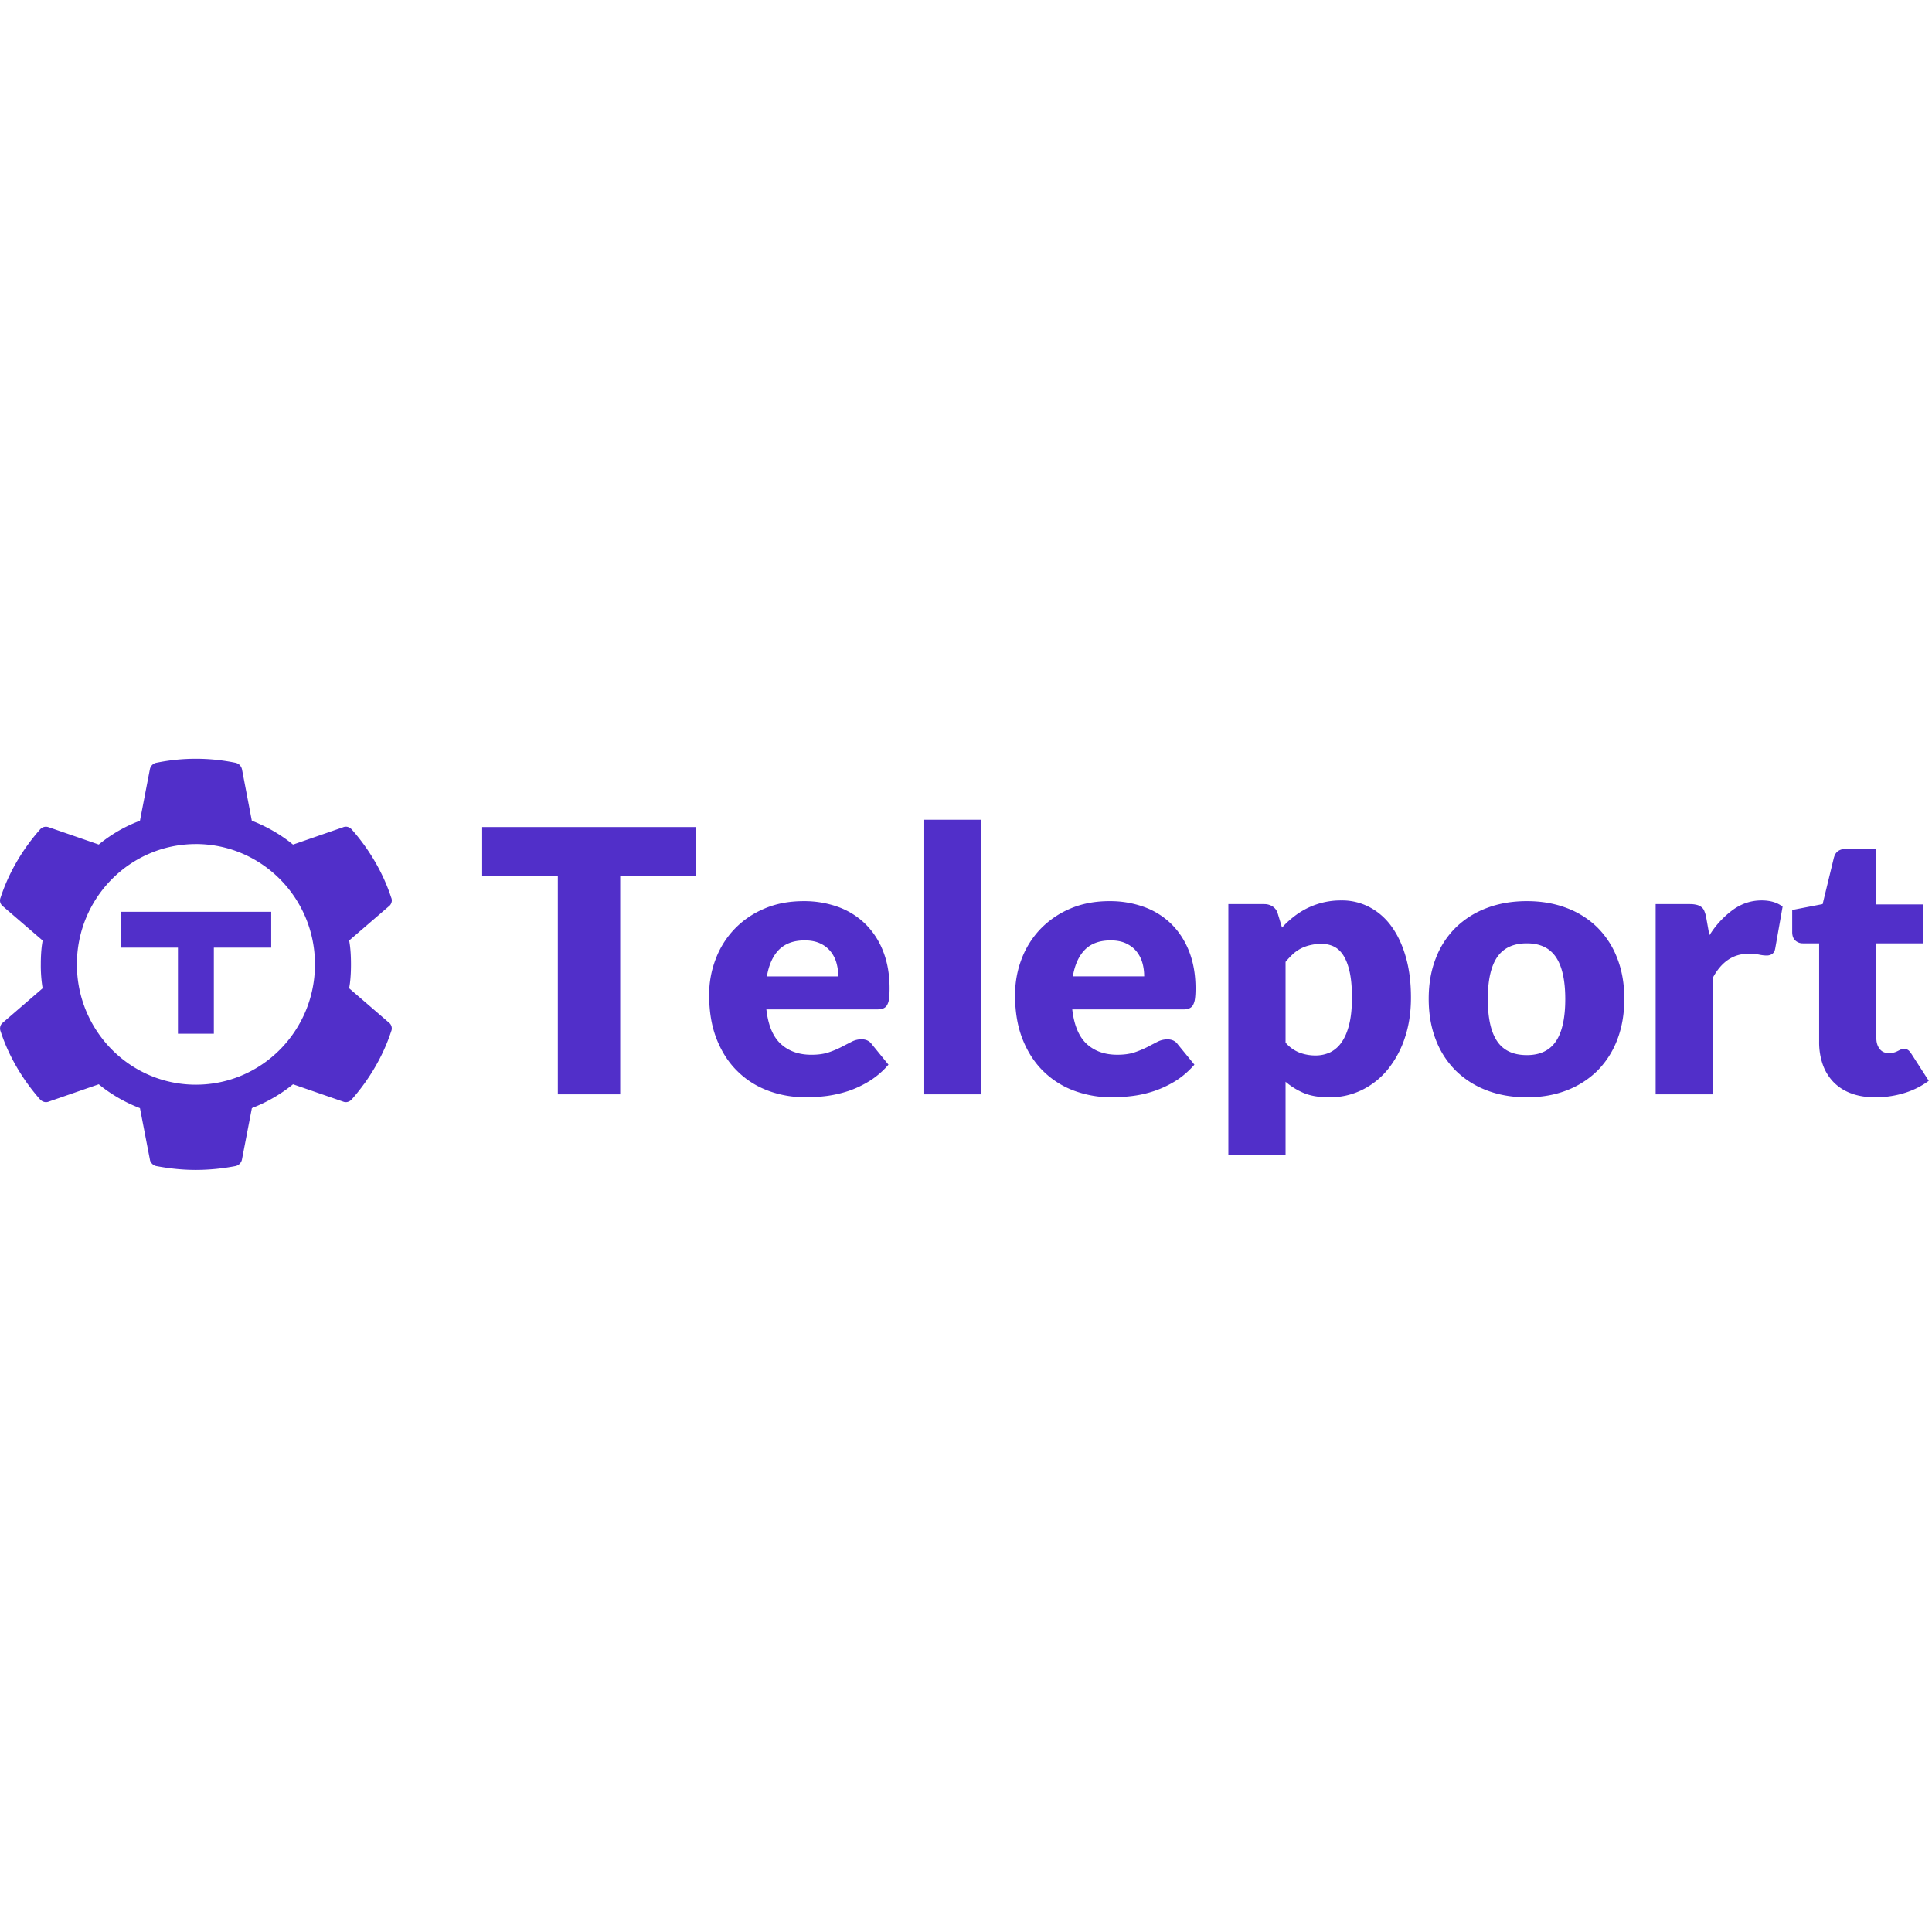 <svg xmlns="http://www.w3.org/2000/svg" width="3em" height="3em" viewBox="0 0 128 128"><path fill="#512fc9" fill-rule="evenodd" d="M15.574 50.531a.6.6 0 0 1 .27.121a.6.6 0 0 1 .168.246l.02.07l.652 3.407c.875.34 1.703.797 2.453 1.363l.277.219l3.305-1.145c.21-.093.441-.027.601.16c1.137 1.29 2.059 2.848 2.594 4.485a.46.46 0 0 1 .035.29a.5.5 0 0 1-.137.257l-.058.05l-2.621 2.258c.094.504.12 1.051.12 1.583c0 .43-.019.863-.073 1.277l-.047.305l2.62 2.261a.49.49 0 0 1 .161.598c-.535 1.637-1.457 3.191-2.594 4.484c-.144.164-.34.235-.53.184l-.071-.024l-3.305-1.144a10 10 0 0 1-2.402 1.445l-.325.137l-.656 3.402a.56.56 0 0 1-.457.442a14 14 0 0 1-2.594.25c-.882 0-1.738-.09-2.597-.25a.55.55 0 0 1-.27-.125a.6.6 0 0 1-.168-.242l-.015-.075l-.657-3.402a10 10 0 0 1-2.488-1.387l-.242-.195l-3.3 1.144c-.216.09-.442.024-.606-.16C1.5 71.527.578 69.973.043 68.336a.5.5 0 0 1-.031-.29a.47.47 0 0 1 .133-.257l.058-.05l2.621-2.262a9.3 9.3 0 0 1-.12-1.582c0-.426.019-.86.073-1.274l.047-.309l-2.62-2.257a.52.52 0 0 1-.188-.27a.5.5 0 0 1 .027-.328c.535-1.637 1.457-3.195 2.594-4.484a.55.55 0 0 1 .238-.172a.53.53 0 0 1 .293-.012l.074.023l3.301 1.141a9.6 9.6 0 0 1 2.434-1.46l.296-.122l.657-3.402a.545.545 0 0 1 .453-.438a13.05 13.05 0 0 1 5.191 0m73.313 9.125a3.9 3.9 0 0 1 1.832.438c.574.3 1.074.734 1.457 1.265c.406.551.726 1.223.957 2.024q.349 1.196.347 2.715c0 .949-.128 1.824-.394 2.625a6.6 6.6 0 0 1-1.113 2.093a5.1 5.1 0 0 1-1.711 1.383a4.8 4.8 0 0 1-2.207.5q-.991-.001-1.66-.277a4.6 4.6 0 0 1-1.223-.754v4.836h-3.79V59.898h2.345l.117.004a1 1 0 0 1 .476.157a.82.82 0 0 1 .336.472l.281.926l.188-.2a6 6 0 0 1 .602-.53a5 5 0 0 1 3.16-1.07Zm-33.34.438a6.6 6.6 0 0 0-2.305-.39q-1.456 0-2.61.5a5.9 5.9 0 0 0-1.968 1.347a5.85 5.85 0 0 0-1.246 1.984a6.5 6.5 0 0 0-.434 2.395q-.001 1.675.508 2.941q.505 1.265 1.38 2.113c.581.57 1.26.996 2.042 1.286q1.166.429 2.496.43q.65-.001 1.363-.09a8 8 0 0 0 1.434-.329c.473-.16.941-.379 1.39-.656a5.5 5.5 0 0 0 1.098-.902l.168-.188l-1.097-1.347c-.157-.22-.383-.333-.688-.333a1.4 1.4 0 0 0-.652.16c-.207.106-.438.223-.684.352q-.41.21-.851.356q-.475.157-1.137.156q-1.236 0-2.016-.711q-.732-.662-.937-2.086l-.028-.207h7.309q.258 0 .422-.059a.5.5 0 0 0 .262-.218c.074-.133.12-.278.136-.426q.035-.27.035-.692q0-1.364-.421-2.44a5.15 5.15 0 0 0-1.172-1.813a5 5 0 0 0-1.797-1.133m17.96-.39a6.6 6.6 0 0 1 2.305.39a5 5 0 0 1 1.797 1.129c.5.496.895 1.101 1.176 1.816c.278.719.422 1.531.422 2.441q0 .422-.039.692a1.2 1.2 0 0 1-.133.426a.52.52 0 0 1-.265.218a1.2 1.2 0 0 1-.422.059h-7.309l.027.207q.212 1.425.938 2.086c.523.477 1.195.71 2.02.71q.656.001 1.136-.155a7 7 0 0 0 .848-.352q.374-.198.683-.355c.211-.106.426-.157.657-.157q.45 0 .683.329l1.102 1.347l-.172.188a5.5 5.5 0 0 1-1.094.902a7 7 0 0 1-1.394.656a7.5 7.5 0 0 1-1.43.328q-.715.09-1.363.09c-.852.008-1.7-.14-2.5-.43a5.75 5.75 0 0 1-2.043-1.285q-.874-.849-1.38-2.113q-.508-1.266-.507-2.941q0-1.264.434-2.395a5.9 5.9 0 0 1 1.246-1.984a6 6 0 0 1 1.968-1.348q1.156-.499 2.61-.5Zm30.282.452q-1.188-.452-2.629-.453q-1.453 0-2.648.453a5.9 5.9 0 0 0-2.051 1.285a5.7 5.7 0 0 0-1.332 2.04q-.474 1.196-.473 2.69q-.001 1.507.473 2.72a5.8 5.8 0 0 0 1.332 2.054a5.9 5.9 0 0 0 2.05 1.297q1.196.457 2.65.457c.96 0 1.839-.152 2.628-.457a5.9 5.9 0 0 0 2.035-1.297a5.9 5.9 0 0 0 1.32-2.054q.47-1.213.47-2.72q0-1.494-.47-2.69a5.8 5.8 0 0 0-1.32-2.04a5.8 5.8 0 0 0-2.035-1.285m20.523-3.918v3.684h3.079V62.5h-3.079v6.262l.004.12q.024.358.211.602q.212.287.618.286c.203.003.41-.043.59-.141l.199-.098a.5.5 0 0 1 .21-.039a.44.44 0 0 1 .278.078c.07.051.14.137.215.25l1.148 1.785l-.187.133c-.45.305-.946.535-1.465.688a6.5 6.5 0 0 1-1.895.273q-.902 0-1.593-.261a3.1 3.1 0 0 1-1.165-.743a3.2 3.2 0 0 1-.714-1.16c-.168-.488-.25-1-.243-1.52V62.5h-1.078l-.093-.004a.72.72 0 0 1-.407-.184q-.205-.186-.207-.554v-1.469l2.016-.39l.746-3.075l.031-.094q.173-.492.801-.492Zm-78.21 1.813v-3.258H31.945v3.258h5.012v14.453h4.133V58.05Zm18.921-3.742v18.195h-3.789V54.309Zm53.079 5.761q-.528-.415-1.395-.414q-1.026 0-1.894.621a6 6 0 0 0-1.407 1.457l-.156.23l-.21-1.179a2 2 0 0 0-.118-.41a.6.6 0 0 0-.192-.273a.8.8 0 0 0-.32-.153a1.6 1.6 0 0 0-.336-.047l-.133-.004h-2.25v12.606h3.79v-7.73c.57-1.055 1.355-1.583 2.347-1.583q.429.001.711.055c.188.04.348.059.488.059a.66.66 0 0 0 .391-.106a.48.48 0 0 0 .172-.261l.023-.098ZM12.98 55.922c-4.359 0-7.886 3.57-7.886 7.969c0 4.402 3.527 7.972 7.886 7.972c4.356 0 7.887-3.57 7.887-7.972c0-4.399-3.531-7.97-7.89-7.97Zm73.836 6.695a3.2 3.2 0 0 1 .75-.082q.452.001.82.184q.365.18.63.601q.263.423.41 1.102q.145.68.144 1.676q0 1.047-.183 1.777q-.181.726-.508 1.184a2 2 0 0 1-.762.664a2.3 2.3 0 0 1-.965.203a3 3 0 0 1-1.054-.188a2.35 2.35 0 0 1-.805-.531l-.121-.129v-5.351c.152-.18.312-.356.488-.516c.16-.148.34-.273.531-.371q.287-.147.625-.223m14.344-.117c-.898 0-1.55.305-1.969.914q-.62.91-.62 2.781q0 1.875.62 2.79q.62.918 1.97.917q1.304.001 1.925-.918q.616-.914.617-2.789q-.001-1.87-.617-2.78q-.62-.915-1.926-.915m-83.191.285V60.41h-9.98v2.375h3.8v5.7h2.379v-5.7Zm35.347-.48c-.726 0-1.293.207-1.703.613q-.61.615-.804 1.77h4.73c0-.293-.039-.59-.117-.876a2.1 2.1 0 0 0-.379-.757a1.9 1.9 0 0 0-.688-.543c-.289-.137-.632-.207-1.039-.207m18.567.613c.406-.406.972-.613 1.699-.613q.61 0 1.04.207c.284.14.515.316.69.543q.263.334.38.758c.078.285.113.574.113.874h-4.727q.195-1.154.805-1.769m0 0"/></svg>